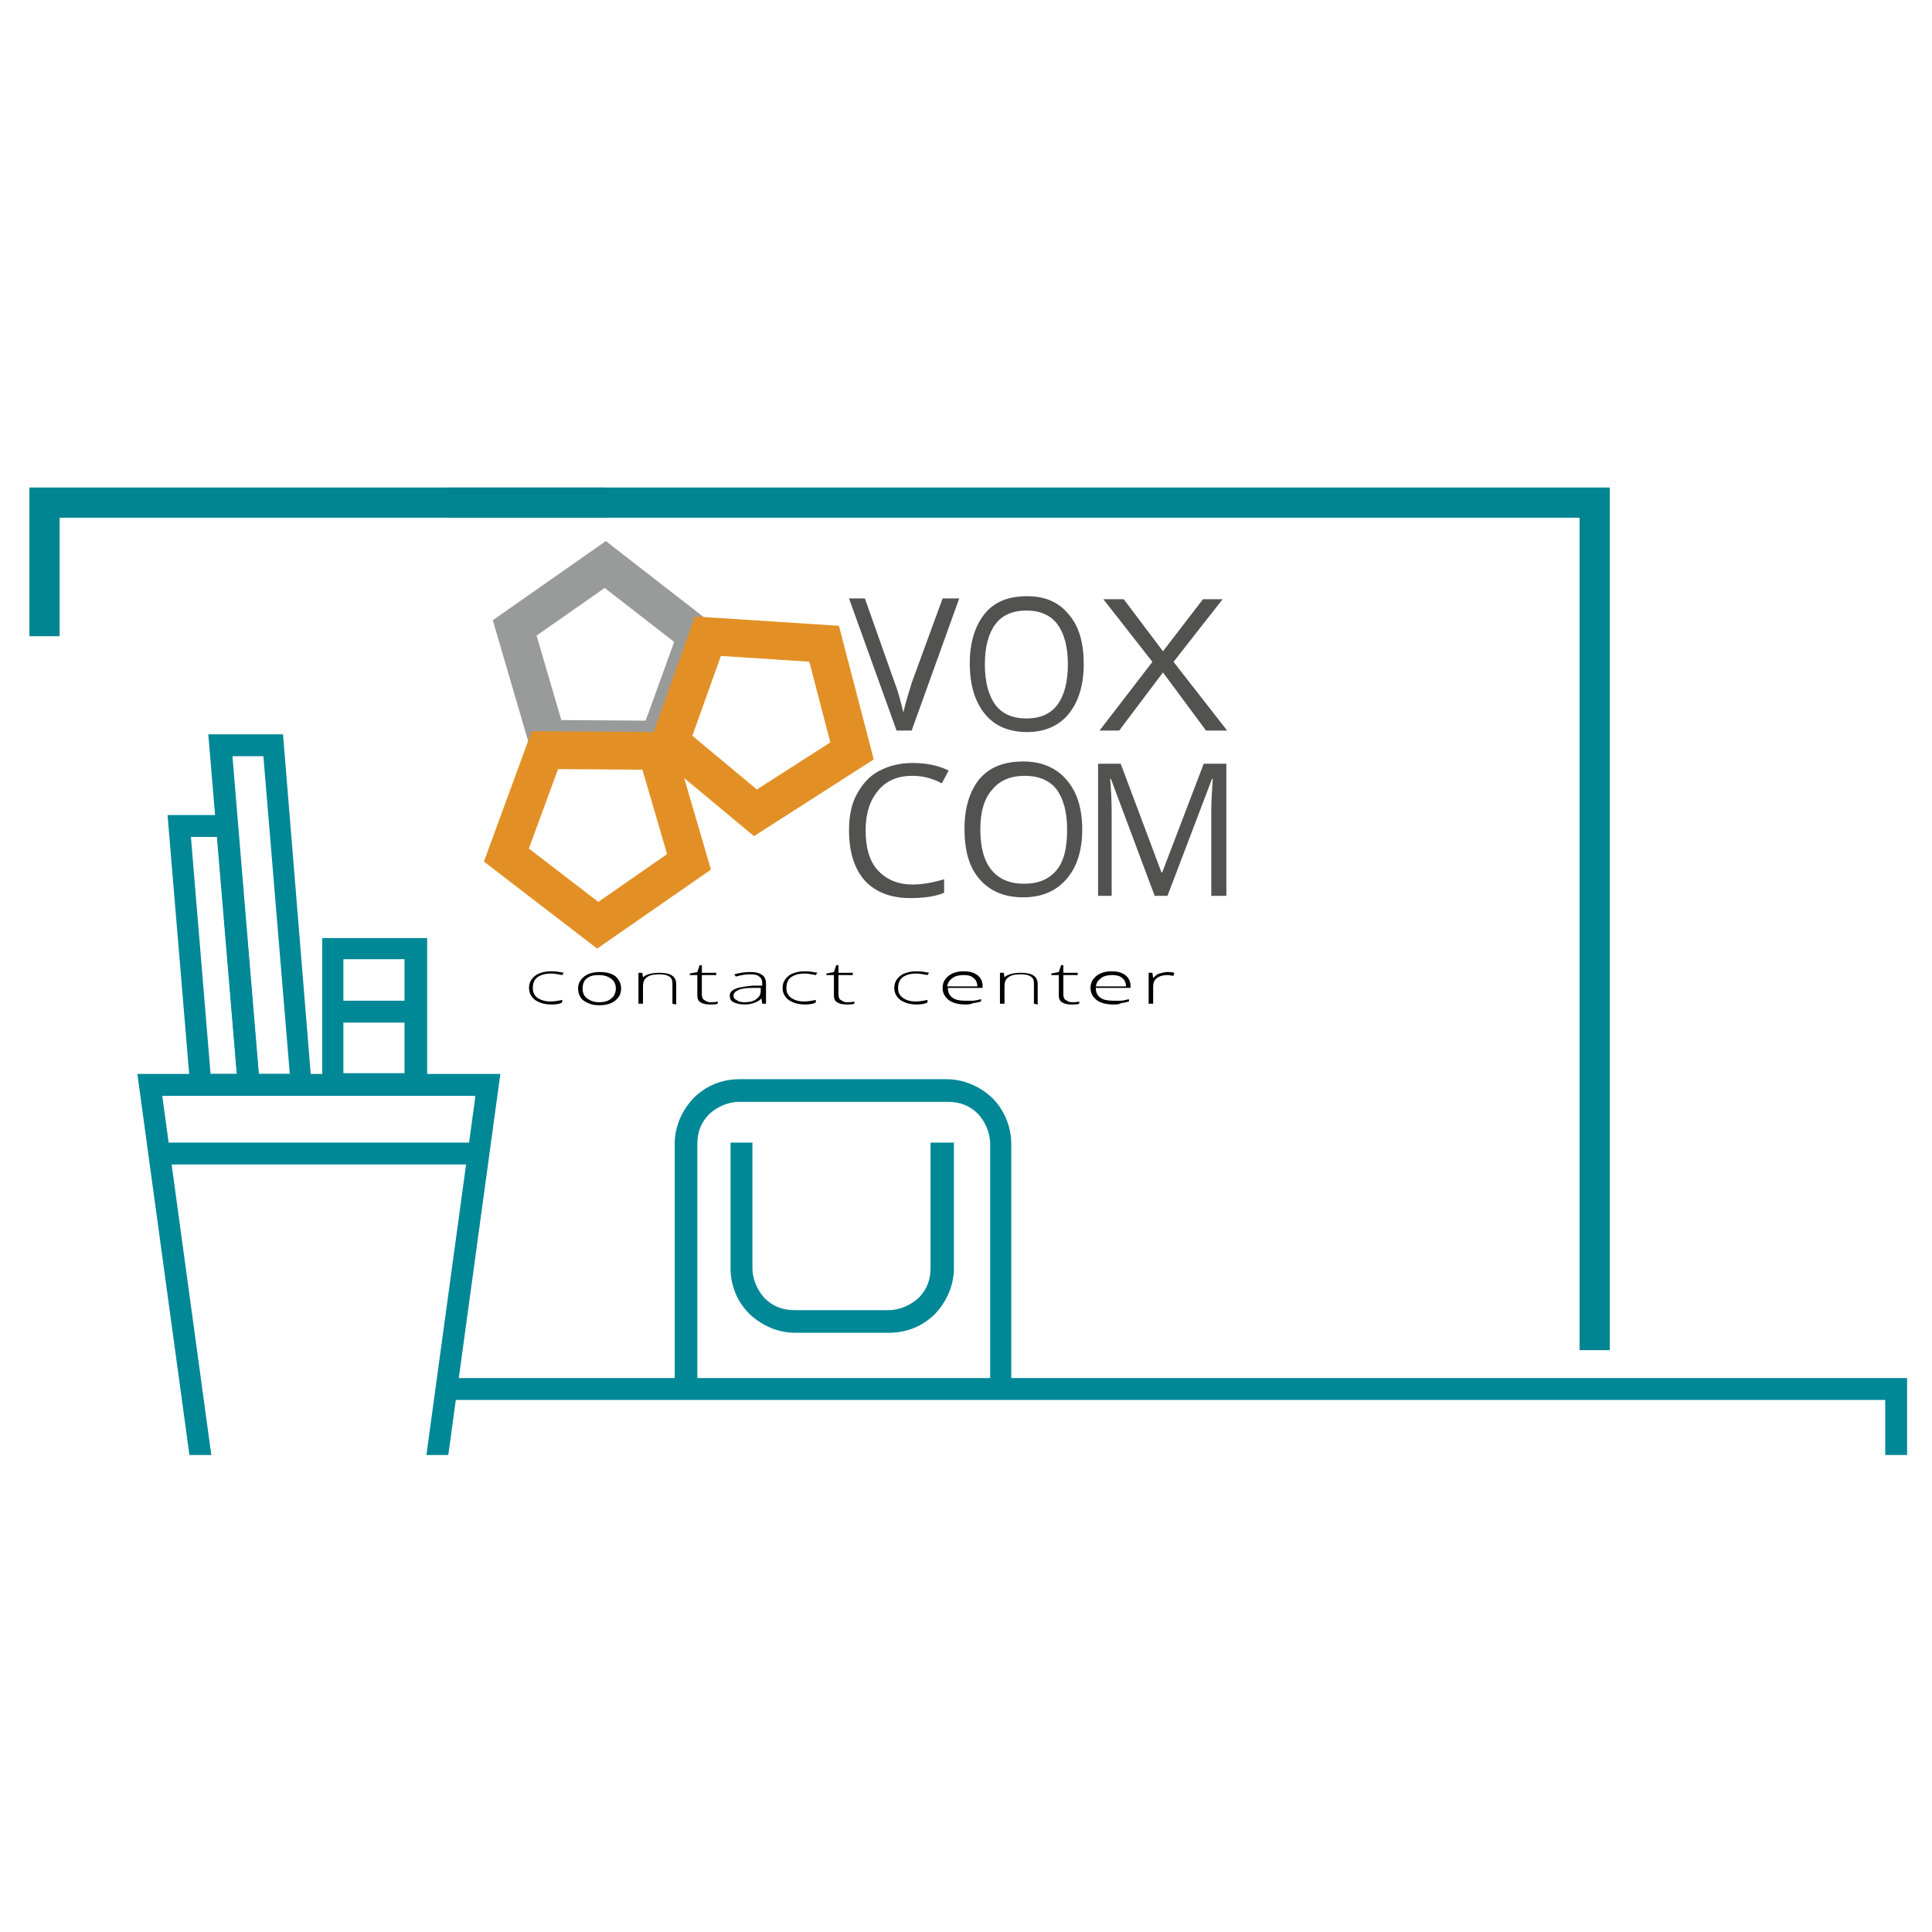 <?xml version="1.0" encoding="utf-8"?>
<!-- Generator: Adobe Illustrator 17.1.0, SVG Export Plug-In . SVG Version: 6.00 Build 0)  -->
<!DOCTYPE svg PUBLIC "-//W3C//DTD SVG 1.1//EN" "http://www.w3.org/Graphics/SVG/1.1/DTD/svg11.dtd">
<svg version="1.1" id="Слой_1" xmlns="http://www.w3.org/2000/svg" xmlns:xlink="http://www.w3.org/1999/xlink" x="0px" y="0px"
	 viewBox="0 0 256 256" enable-background="new 0 0 256 256" xml:space="preserve">
<polygon fill="#008897" points="59.3,182.6 252.7,182.6 252.7,192.8 249.8,192.8 249.8,185.5 59.3,185.5 "/>
<path fill="#008897" d="M126.4,151.4V168c0,2.4-1,4.5-2.5,6.1c-1.6,1.6-3.7,2.5-6.1,2.5h-12.4c-2.4,0-4.5-1-6.1-2.5
	c-1.6-1.6-2.5-3.7-2.5-6.1v-16.6h2.9V168c0,1.6,0.7,3,1.6,4c1.1,1.1,2.4,1.6,4,1.6h12.4c1.6,0,3-0.7,4-1.6c1.1-1.1,1.6-2.4,1.6-4
	v-16.6H126.4z"/>
<path fill="#008897" d="M89.4,184.1v-32.5l0,0c0-2.4,1-4.5,2.5-6.1c1.6-1.6,3.7-2.5,6.1-2.5h27.4c2.4,0,4.5,1,6.1,2.5
	c1.5,1.5,2.5,3.7,2.5,6.1v32.5h-2.8v-32.5c0-1.6-0.7-3-1.6-4c-1.1-1.1-2.4-1.6-4-1.6H98c-1.6,0-3,0.7-4,1.6c-1.1,1.1-1.6,2.4-1.6,4
	l0,0v32.5H89.4L89.4,184.1z"/>
<path fill="#008897" d="M30.8,100.2l3.5,42.1h4.1l-3.5-42.1L30.8,100.2L30.8,100.2z M31.5,143.8l-3.9-46.5h9.9l3.9,47.8h-9.9
	L31.5,143.8z"/>
<rect x="44.4" y="132.6" fill="#008897" width="10.5" height="2.9"/>
<path fill="#008897" d="M53.6,127.1h-8.1v15.1h8.1V127.1L53.6,127.1z M44.2,124.3h12.4v20.8H42.7v-20.8H44.2z"/>
<path fill="#008897" d="M31.5,109.3l3,35.8h-9.2L22.2,108h9.2L31.5,109.3L31.5,109.3z M31.4,142.3l-2.6-31.4h-3.5l2.6,31.4H31.4z"/>
<rect x="21.1" y="151.4" fill="#008897" width="42.3" height="2.9"/>
<polygon fill="#008897" points="25.1,192.8 18.2,142.3 66.3,142.3 59.4,192.8 56.5,192.8 63,145.2 21.5,145.2 28,192.8 "/>
<polygon fill="none" stroke="#999B9B" stroke-width="5" stroke-miterlimit="10" points="92.3,84.2 87.3,98 72.5,97.9 68.2,83.2 
	80.2,74.8 "/>
<polygon fill="none" stroke="#E29026" stroke-width="5" stroke-miterlimit="10" points="100.1,107.7 88.8,98.3 93.8,84.3 
	109.2,85.3 112.9,99.5 "/>
<polygon fill="none" stroke="#E29026" stroke-width="5" stroke-miterlimit="10" points="67.1,113.3 72.2,99.4 87,99.5 91.3,114.2 
	79.2,122.6 "/>
<rect x="112.5" y="78.2" fill="none" width="55.1" height="24.2"/>
<g enable-background="new    ">
	<path fill="#525250" d="M124.9,79.3h2.2l-6.3,17.5h-2l-6.3-17.5h2.1l4,11.3c0.5,1.3,0.8,2.6,1.1,3.8c0.3-1.3,0.7-2.6,1.1-3.9
		L124.9,79.3z"/>
</g>
<g enable-background="new    ">
	<path fill="#525250" d="M143.6,88c0,2.8-0.7,5-2,6.6c-1.3,1.6-3.2,2.4-5.5,2.4c-2.4,0-4.3-0.8-5.6-2.4c-1.3-1.6-2-3.8-2-6.7
		c0-2.8,0.7-5,2-6.6c1.3-1.6,3.2-2.3,5.6-2.3c2.4,0,4.2,0.8,5.5,2.4C143,83,143.6,85.2,143.6,88z M130.5,88c0,2.4,0.5,4.2,1.4,5.4
		c0.9,1.2,2.3,1.8,4.1,1.8c1.8,0,3.2-0.6,4.1-1.8c0.9-1.2,1.4-3,1.4-5.4c0-2.3-0.5-4.1-1.4-5.3s-2.3-1.8-4.1-1.8
		c-1.8,0-3.2,0.6-4.1,1.8C131,83.9,130.5,85.7,130.5,88z"/>
</g>
<g enable-background="new    ">
	<path fill="#525250" d="M162.6,96.8h-2.8l-5.7-7.7l-5.8,7.7h-2.6l7-9.1l-6.5-8.3h2.7l5.2,6.9l5.3-6.9h2.6l-6.5,8.3L162.6,96.8z"/>
</g>
<rect x="111" y="100.1" fill="none" width="58.2" height="24.2"/>
<g enable-background="new    ">
	<path fill="#525250" d="M120.9,102.8c-1.9,0-3.4,0.6-4.5,1.9s-1.7,3-1.7,5.3c0,2.3,0.5,4.1,1.6,5.3c1.1,1.2,2.6,1.9,4.6,1.9
		c1.2,0,2.6-0.2,4.2-0.7v1.8c-1.2,0.5-2.7,0.7-4.5,0.7c-2.6,0-4.6-0.8-6-2.3c-1.4-1.6-2.1-3.8-2.1-6.7c0-1.8,0.3-3.4,1-4.7
		s1.6-2.4,2.9-3.1c1.3-0.7,2.8-1.1,4.5-1.1c1.8,0,3.4,0.3,4.8,1l-0.9,1.7C123.5,103.1,122.2,102.8,120.9,102.8z"/>
</g>
<g enable-background="new    ">
	<path fill="#525250" d="M143.4,109.9c0,2.8-0.7,5-2.1,6.6s-3.3,2.4-5.7,2.4c-2.5,0-4.4-0.8-5.8-2.4s-2-3.8-2-6.7c0-2.8,0.7-5,2-6.6
		c1.4-1.6,3.3-2.3,5.8-2.3c2.4,0,4.3,0.8,5.7,2.4C142.7,104.9,143.4,107.1,143.4,109.9z M129.9,109.9c0,2.4,0.5,4.2,1.5,5.4
		c1,1.2,2.4,1.8,4.3,1.8c1.9,0,3.3-0.6,4.3-1.8c1-1.2,1.4-3,1.4-5.4c0-2.3-0.5-4.1-1.4-5.3s-2.4-1.8-4.2-1.8c-1.9,0-3.3,0.6-4.3,1.8
		C130.4,105.8,129.9,107.6,129.9,109.9z"/>
</g>
<g enable-background="new    ">
	<path fill="#525250" d="M153,118.7l-5.8-15.5h-0.1c0.1,1.2,0.2,2.7,0.2,4.4v11.1h-1.8v-17.5h3l5.4,14.4h0.1l5.5-14.4h3v17.5h-2
		v-11.3c0-1.3,0.1-2.7,0.2-4.2h-0.1l-5.9,15.5H153z"/>
</g>
<rect x="65.5" y="134.1" fill="none" width="114.6" height="12.8"/>
<g enable-background="new    ">
	<path d="M73.1,133.1c-0.9,0-1.6-0.2-2.2-0.6c-0.5-0.4-0.8-0.9-0.8-1.6c0-0.7,0.3-1.2,0.8-1.6c0.5-0.4,1.3-0.6,2.2-0.6
		c0.6,0,1.1,0.1,1.6,0.2l-0.2,0.3c-0.6-0.1-1-0.2-1.5-0.2c-0.8,0-1.4,0.2-1.8,0.5s-0.6,0.8-0.6,1.4c0,0.6,0.2,1,0.6,1.3
		s1,0.5,1.7,0.5c0.6,0,1.1-0.1,1.6-0.2v0.3C74.3,133,73.8,133.1,73.1,133.1z"/>
	<path d="M82.3,131c0,0.7-0.3,1.2-0.8,1.6s-1.2,0.6-2.1,0.6c-0.6,0-1.1-0.1-1.5-0.3s-0.8-0.4-1-0.8c-0.2-0.3-0.3-0.7-0.3-1.1
		c0-0.7,0.3-1.2,0.8-1.6c0.5-0.4,1.2-0.6,2.1-0.6s1.6,0.2,2.1,0.6C82,129.8,82.3,130.3,82.3,131z M77.2,131c0,0.6,0.2,1,0.6,1.3
		s0.9,0.5,1.6,0.5s1.3-0.2,1.6-0.5c0.4-0.3,0.6-0.8,0.6-1.3c0-0.6-0.2-1-0.6-1.3s-0.9-0.5-1.7-0.5s-1.3,0.2-1.6,0.5
		C77.4,129.9,77.2,130.4,77.2,131z"/>
	<path d="M89.1,133v-2.7c0-0.4-0.1-0.7-0.4-0.9s-0.7-0.3-1.3-0.3c-0.8,0-1.3,0.1-1.7,0.4c-0.4,0.3-0.5,0.7-0.5,1.2v2.3h-0.6v-4.1
		h0.5l0.1,0.6l0,0c0.4-0.4,1.2-0.6,2.2-0.6c1.5,0,2.2,0.5,2.2,1.5v2.7L89.1,133L89.1,133z"/>
	<path d="M94.1,132.8c0.4,0,0.7,0,1-0.1v0.3c-0.3,0.1-0.6,0.1-1,0.1c-0.6,0-1-0.1-1.3-0.3s-0.4-0.5-0.4-0.9v-2.7h-1V129l1-0.2
		l0.3-0.9H93v1h1.9v0.3H93v2.6c0,0.3,0.1,0.6,0.3,0.7S93.7,132.8,94.1,132.8z"/>
	<path d="M101,133l-0.1-0.7l0,0c-0.3,0.3-0.7,0.5-1,0.6s-0.7,0.2-1.2,0.2c-0.6,0-1.1-0.1-1.5-0.3s-0.5-0.5-0.5-0.9s0.3-0.7,0.8-0.9
		s1.3-0.3,2.3-0.4h1.2v-0.3c0-0.4-0.1-0.7-0.4-0.9c-0.2-0.2-0.6-0.3-1.2-0.3s-1.2,0.1-1.9,0.3l-0.2-0.3c0.7-0.2,1.4-0.3,2.1-0.3
		s1.2,0.1,1.6,0.4c0.3,0.2,0.5,0.6,0.5,1.1v2.7L101,133L101,133z M98.6,132.8c0.7,0,1.2-0.1,1.6-0.4c0.4-0.3,0.6-0.6,0.6-1.1v-0.4
		h-1.1c-0.9,0-1.5,0.1-1.9,0.3s-0.6,0.4-0.6,0.7s0.1,0.5,0.4,0.6C97.8,132.7,98.2,132.8,98.6,132.8z"/>
	<path d="M106.7,133.1c-0.9,0-1.6-0.2-2.2-0.6c-0.5-0.4-0.8-0.9-0.8-1.6c0-0.7,0.3-1.2,0.8-1.6c0.5-0.4,1.3-0.6,2.2-0.6
		c0.6,0,1.1,0.1,1.6,0.2l-0.2,0.3c-0.6-0.1-1-0.2-1.5-0.2c-0.8,0-1.4,0.2-1.8,0.5s-0.6,0.8-0.6,1.4c0,0.6,0.2,1,0.6,1.3
		s1,0.5,1.7,0.5c0.6,0,1.1-0.1,1.6-0.2v0.3C107.9,133,107.3,133.1,106.7,133.1z"/>
	<path d="M112.2,132.8c0.4,0,0.7,0,1-0.1v0.3c-0.3,0.1-0.6,0.1-1,0.1c-0.6,0-1-0.1-1.3-0.3s-0.4-0.5-0.4-0.9v-2.7h-1V129l1-0.2
		l0.3-0.9h0.3v1h1.9v0.3h-1.9v2.6c0,0.3,0.1,0.6,0.3,0.7S111.8,132.8,112.2,132.8z"/>
	<path d="M121.5,133.1c-0.9,0-1.6-0.2-2.2-0.6c-0.5-0.4-0.8-0.9-0.8-1.6c0-0.7,0.3-1.2,0.8-1.6c0.5-0.4,1.3-0.6,2.2-0.6
		c0.6,0,1.1,0.1,1.6,0.2l-0.2,0.3c-0.6-0.1-1-0.2-1.5-0.2c-0.8,0-1.4,0.2-1.8,0.5s-0.6,0.8-0.6,1.4c0,0.6,0.2,1,0.6,1.3
		s1,0.5,1.7,0.5c0.6,0,1.1-0.1,1.6-0.2v0.3C122.7,133,122.1,133.1,121.5,133.1z"/>
	<path d="M127.9,133.1c-0.9,0-1.7-0.2-2.2-0.6c-0.5-0.4-0.8-0.9-0.8-1.6c0-0.7,0.3-1.2,0.8-1.6s1.2-0.6,2-0.6c0.8,0,1.4,0.2,1.8,0.5
		s0.7,0.8,0.7,1.4v0.3h-4.6c0,0.6,0.2,1,0.6,1.3s1,0.4,1.7,0.4c0.4,0,0.7,0,1,0s0.6-0.1,1.1-0.2v0.3c-0.4,0.1-0.7,0.2-1,0.2
		C128.6,133.1,128.2,133.1,127.9,133.1z M127.7,129.2c-0.6,0-1.1,0.1-1.5,0.4c-0.4,0.3-0.6,0.6-0.7,1.1h4c0-0.5-0.2-0.9-0.5-1.1
		C128.7,129.3,128.3,129.2,127.7,129.2z"/>
	<path d="M137,133v-2.7c0-0.4-0.1-0.7-0.4-0.9s-0.7-0.3-1.3-0.3c-0.8,0-1.3,0.1-1.7,0.4c-0.4,0.3-0.5,0.7-0.5,1.2v2.3h-0.6v-4.1h0.5
		l0.1,0.6l0,0c0.4-0.4,1.2-0.6,2.2-0.6c1.5,0,2.2,0.5,2.2,1.5v2.7L137,133L137,133z"/>
	<path d="M142,132.8c0.4,0,0.7,0,1-0.1v0.3c-0.3,0.1-0.6,0.1-1,0.1c-0.6,0-1-0.1-1.3-0.3s-0.4-0.5-0.4-0.9v-2.7h-1V129l1-0.2
		l0.3-0.9h0.3v1h1.9v0.3h-1.9v2.6c0,0.3,0.1,0.6,0.3,0.7S141.6,132.8,142,132.8z"/>
	<path d="M147.5,133.1c-0.9,0-1.7-0.2-2.2-0.6c-0.5-0.4-0.8-0.9-0.8-1.6c0-0.7,0.3-1.2,0.8-1.6c0.5-0.4,1.2-0.6,2-0.6
		s1.4,0.2,1.8,0.5c0.4,0.3,0.7,0.8,0.7,1.4v0.3h-4.6c0,0.6,0.2,1,0.6,1.3c0.4,0.3,1,0.4,1.7,0.4c0.4,0,0.7,0,1,0s0.6-0.1,1.1-0.2
		v0.3c-0.4,0.1-0.7,0.2-1,0.2C148.3,133.1,147.9,133.1,147.5,133.1z M147.4,129.2c-0.6,0-1.1,0.1-1.5,0.4c-0.4,0.3-0.6,0.6-0.7,1.1
		h4c0-0.5-0.2-0.9-0.5-1.1C148.4,129.3,147.9,129.2,147.4,129.2z"/>
	<path d="M154.7,128.8c0.3,0,0.6,0,0.9,0.1l-0.1,0.4c-0.3,0-0.5-0.1-0.8-0.1c-0.5,0-1,0.1-1.4,0.4c-0.4,0.3-0.5,0.7-0.5,1.1v2.3
		h-0.6v-4.1h0.5l0.1,0.7l0,0c0.3-0.3,0.5-0.5,0.8-0.6C154,128.9,154.3,128.8,154.7,128.8z"/>
</g>
<polyline fill="none" stroke="#008492" stroke-width="4" stroke-miterlimit="10" points="5.9,84.3 5.9,66.6 211.3,66.6 211.3,178.9 
	"/>
<line fill="none" stroke="#008492" stroke-width="4" stroke-miterlimit="10" x1="80.2" y1="66.6" x2="59.3" y2="66.6"/>
</svg>
